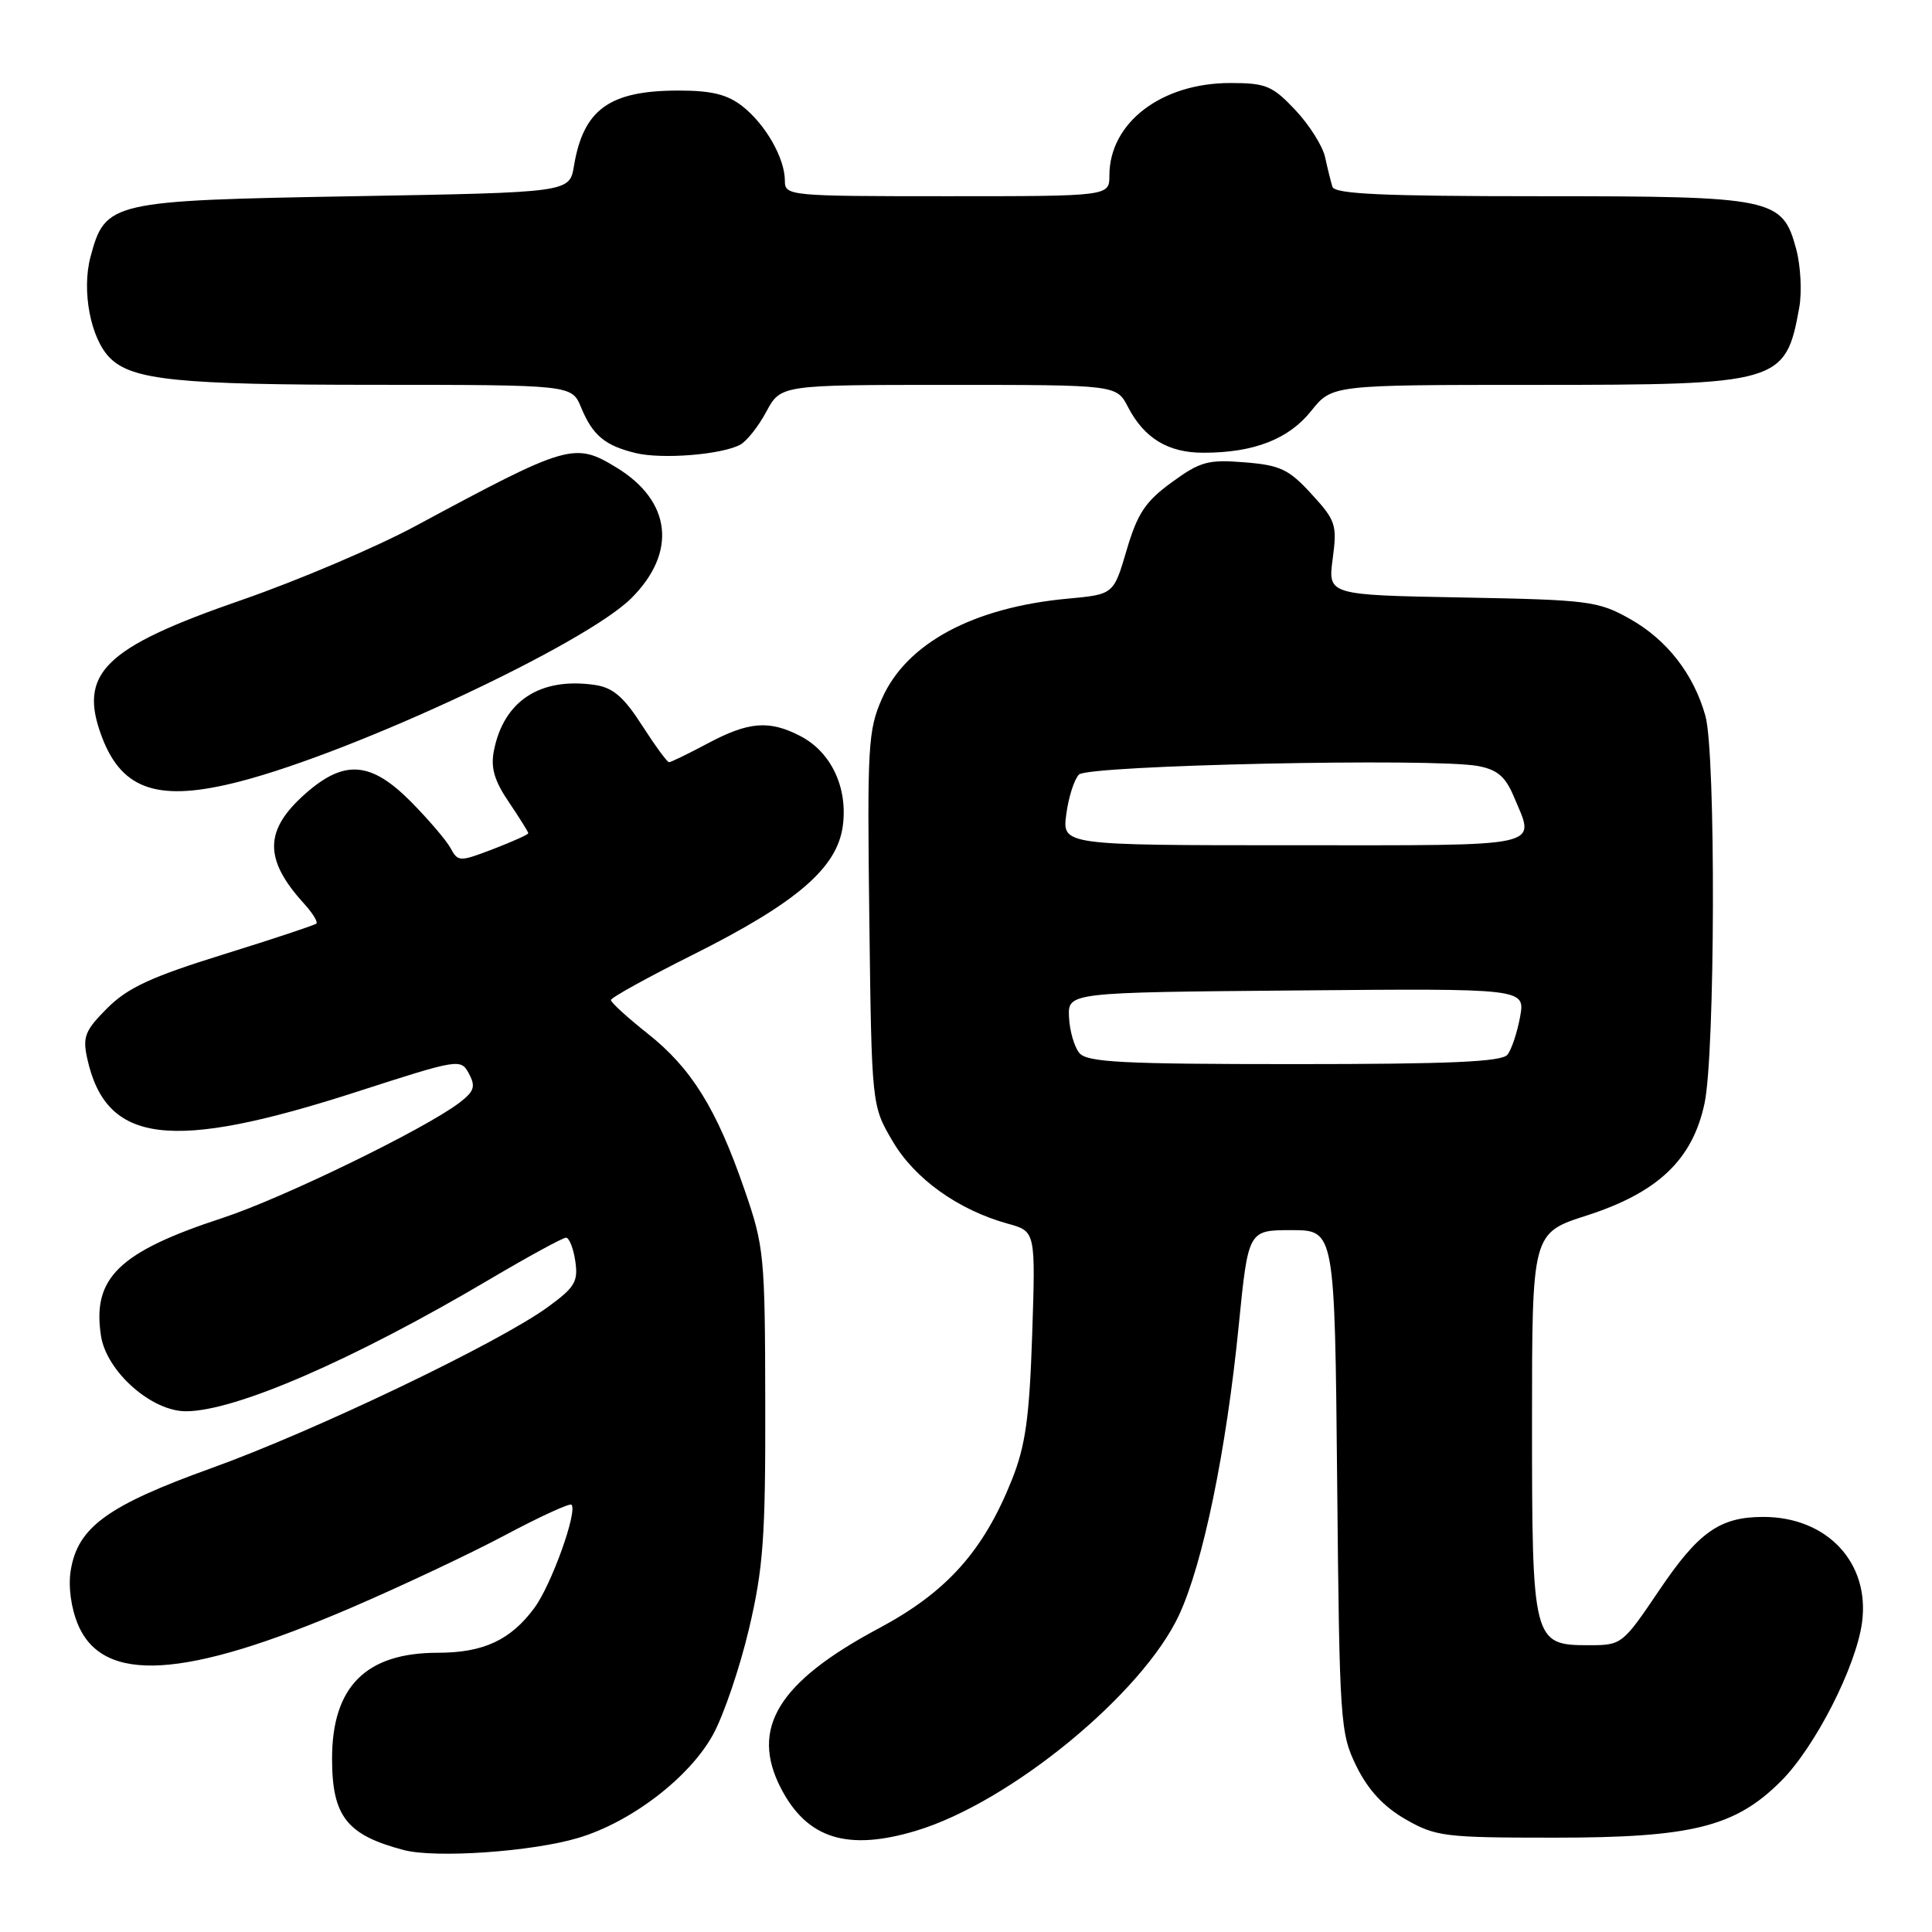 <?xml version="1.0" encoding="UTF-8" standalone="no"?>
<!DOCTYPE svg PUBLIC "-//W3C//DTD SVG 1.1//EN" "http://www.w3.org/Graphics/SVG/1.1/DTD/svg11.dtd" >
<svg xmlns="http://www.w3.org/2000/svg" xmlns:xlink="http://www.w3.org/1999/xlink" version="1.1" viewBox="0 0 256 256">
 <g >
 <path fill="currentColor"
d=" M 76.63 243.53 C 83.68 241.42 91.39 235.50 94.50 229.81 C 95.91 227.22 98.05 220.92 99.25 215.81 C 101.14 207.79 101.44 203.67 101.40 186.00 C 101.37 166.33 101.26 165.18 98.64 157.61 C 94.95 146.91 91.61 141.53 85.81 136.95 C 83.13 134.82 80.94 132.83 80.95 132.51 C 80.96 132.19 85.85 129.49 91.81 126.51 C 105.59 119.61 110.95 115.00 111.68 109.41 C 112.35 104.33 110.12 99.63 106.03 97.52 C 101.93 95.40 99.21 95.61 93.79 98.50 C 91.20 99.88 88.89 101.00 88.65 101.00 C 88.41 101.00 86.80 98.80 85.07 96.11 C 82.65 92.34 81.22 91.11 78.83 90.76 C 71.59 89.70 66.73 92.86 65.44 99.50 C 65.00 101.73 65.51 103.47 67.43 106.29 C 68.84 108.38 70.00 110.23 70.00 110.41 C 70.00 110.58 67.91 111.52 65.36 112.50 C 60.88 114.21 60.70 114.21 59.70 112.38 C 59.14 111.35 56.78 108.59 54.47 106.25 C 49.17 100.90 45.65 100.61 40.53 105.11 C 34.98 109.98 34.92 113.84 40.30 119.75 C 41.42 120.98 42.15 122.17 41.92 122.38 C 41.69 122.59 36.12 124.44 29.55 126.48 C 20.03 129.44 16.92 130.88 14.22 133.58 C 11.27 136.53 10.93 137.38 11.55 140.22 C 14.04 151.59 22.56 152.65 47.27 144.67 C 60.84 140.29 61.06 140.25 62.14 142.27 C 63.05 143.97 62.84 144.61 60.87 146.12 C 56.30 149.60 37.42 158.79 29.50 161.38 C 15.74 165.89 12.20 169.33 13.38 177.00 C 14.10 181.71 20.05 187.00 24.63 187.00 C 31.16 187.00 46.80 180.21 64.86 169.53 C 70.01 166.49 74.57 164.00 75.00 164.00 C 75.42 164.00 75.98 165.40 76.23 167.11 C 76.63 169.82 76.17 170.59 72.59 173.19 C 66.07 177.94 41.62 189.65 28.00 194.54 C 14.24 199.50 10.30 202.36 9.37 208.10 C 9.03 210.21 9.41 213.04 10.32 215.23 C 13.63 223.15 24.49 222.49 46.50 213.05 C 53.10 210.21 62.28 205.89 66.90 203.43 C 71.52 200.97 75.49 199.15 75.72 199.38 C 76.57 200.23 73.07 209.99 70.82 213.04 C 67.67 217.32 64.06 219.00 58.00 219.00 C 48.49 219.00 44.00 223.49 44.00 233.02 C 44.00 240.67 45.94 243.15 53.50 245.14 C 57.72 246.25 70.54 245.36 76.63 243.53 Z  M 121.40 242.58 C 133.83 238.84 151.36 224.46 156.23 214.00 C 159.41 207.17 162.50 192.17 164.14 175.62 C 165.40 163.00 165.40 163.00 171.13 163.00 C 176.86 163.00 176.86 163.00 177.18 196.25 C 177.49 228.38 177.58 229.65 179.75 234.07 C 181.30 237.20 183.33 239.39 186.25 241.07 C 190.25 243.36 191.41 243.50 206.00 243.50 C 224.22 243.50 229.93 242.07 236.00 236.00 C 240.51 231.49 245.94 220.85 246.73 214.98 C 247.79 207.07 242.10 201.00 233.65 201.00 C 227.89 201.00 225.07 202.99 219.86 210.71 C 214.99 217.92 214.89 218.00 210.53 218.00 C 203.11 218.00 203.00 217.56 203.00 188.47 C 203.00 163.39 203.00 163.39 210.25 161.06 C 219.69 158.02 224.27 153.67 225.86 146.20 C 227.27 139.62 227.37 99.86 225.98 94.88 C 224.44 89.34 220.88 84.76 215.96 82.00 C 211.75 79.64 210.51 79.48 193.73 79.17 C 175.95 78.84 175.95 78.84 176.59 74.03 C 177.19 69.54 177.00 68.97 173.78 65.46 C 170.77 62.17 169.64 61.64 164.91 61.26 C 160.09 60.87 159.04 61.15 155.26 63.91 C 151.77 66.45 150.72 68.03 149.29 72.88 C 147.56 78.76 147.56 78.76 141.53 79.32 C 128.97 80.47 120.11 85.23 116.87 92.56 C 115.02 96.75 114.90 98.86 115.19 121.79 C 115.50 146.50 115.50 146.50 118.28 151.22 C 121.20 156.20 126.97 160.33 133.56 162.15 C 137.22 163.16 137.22 163.16 136.77 176.83 C 136.40 187.90 135.88 191.56 134.08 196.08 C 130.31 205.53 125.44 210.96 116.47 215.75 C 103.12 222.87 99.36 229.00 103.48 236.96 C 106.94 243.64 112.29 245.32 121.40 242.58 Z  M 31.86 103.53 C 47.23 99.53 77.62 85.29 83.66 79.26 C 89.74 73.20 88.97 66.39 81.70 61.96 C 76.12 58.56 75.31 58.80 55.00 69.73 C 49.77 72.54 39.42 76.94 32.00 79.51 C 13.73 85.83 10.29 89.23 13.53 97.72 C 16.22 104.77 21.13 106.32 31.86 103.53 Z  M 98.06 58.94 C 98.91 58.50 100.48 56.53 101.53 54.57 C 103.45 51.00 103.45 51.00 125.70 51.00 C 147.95 51.00 147.95 51.00 149.47 53.94 C 151.61 58.07 154.79 60.00 159.47 59.99 C 166.14 59.99 170.76 58.19 173.74 54.45 C 176.50 51.00 176.50 51.00 203.30 51.00 C 235.85 51.00 236.60 50.78 238.41 40.76 C 238.78 38.71 238.60 35.23 238.01 33.02 C 236.18 26.23 235.05 26.00 204.02 26.00 C 183.23 26.00 176.85 25.71 176.55 24.75 C 176.34 24.06 175.90 22.29 175.58 20.82 C 175.26 19.35 173.48 16.53 171.63 14.57 C 168.60 11.36 167.74 11.00 163.03 11.00 C 153.89 11.00 147.01 16.25 147.00 23.25 C 147.00 26.00 147.00 26.00 125.50 26.00 C 104.49 26.00 104.00 25.95 104.00 23.95 C 104.00 20.98 101.45 16.50 98.39 14.09 C 96.38 12.51 94.30 12.00 89.91 12.00 C 80.75 12.00 77.30 14.49 76.05 22.00 C 75.47 25.50 75.47 25.50 46.94 26.00 C 14.61 26.57 13.96 26.72 12.00 34.00 C 10.79 38.51 12.00 44.86 14.56 47.42 C 17.51 50.37 23.60 50.99 49.63 50.99 C 75.76 51.00 75.76 51.00 76.99 53.97 C 78.53 57.69 80.15 59.05 84.26 60.04 C 87.74 60.87 95.51 60.26 98.06 58.94 Z  M 143.02 139.53 C 142.35 138.72 141.73 136.58 141.65 134.78 C 141.50 131.50 141.50 131.50 171.80 131.24 C 202.10 130.97 202.10 130.97 201.42 134.74 C 201.04 136.81 200.29 139.06 199.75 139.75 C 199.00 140.70 192.11 141.00 171.50 141.00 C 148.72 141.00 144.04 140.76 143.02 139.53 Z  M 141.29 107.88 C 141.59 105.61 142.35 103.25 142.97 102.63 C 144.21 101.39 189.95 100.41 195.83 101.50 C 198.40 101.98 199.47 102.89 200.58 105.53 C 203.45 112.40 205.25 112.00 171.37 112.00 C 140.74 112.00 140.74 112.00 141.29 107.88 Z "/>
</g>
</svg>